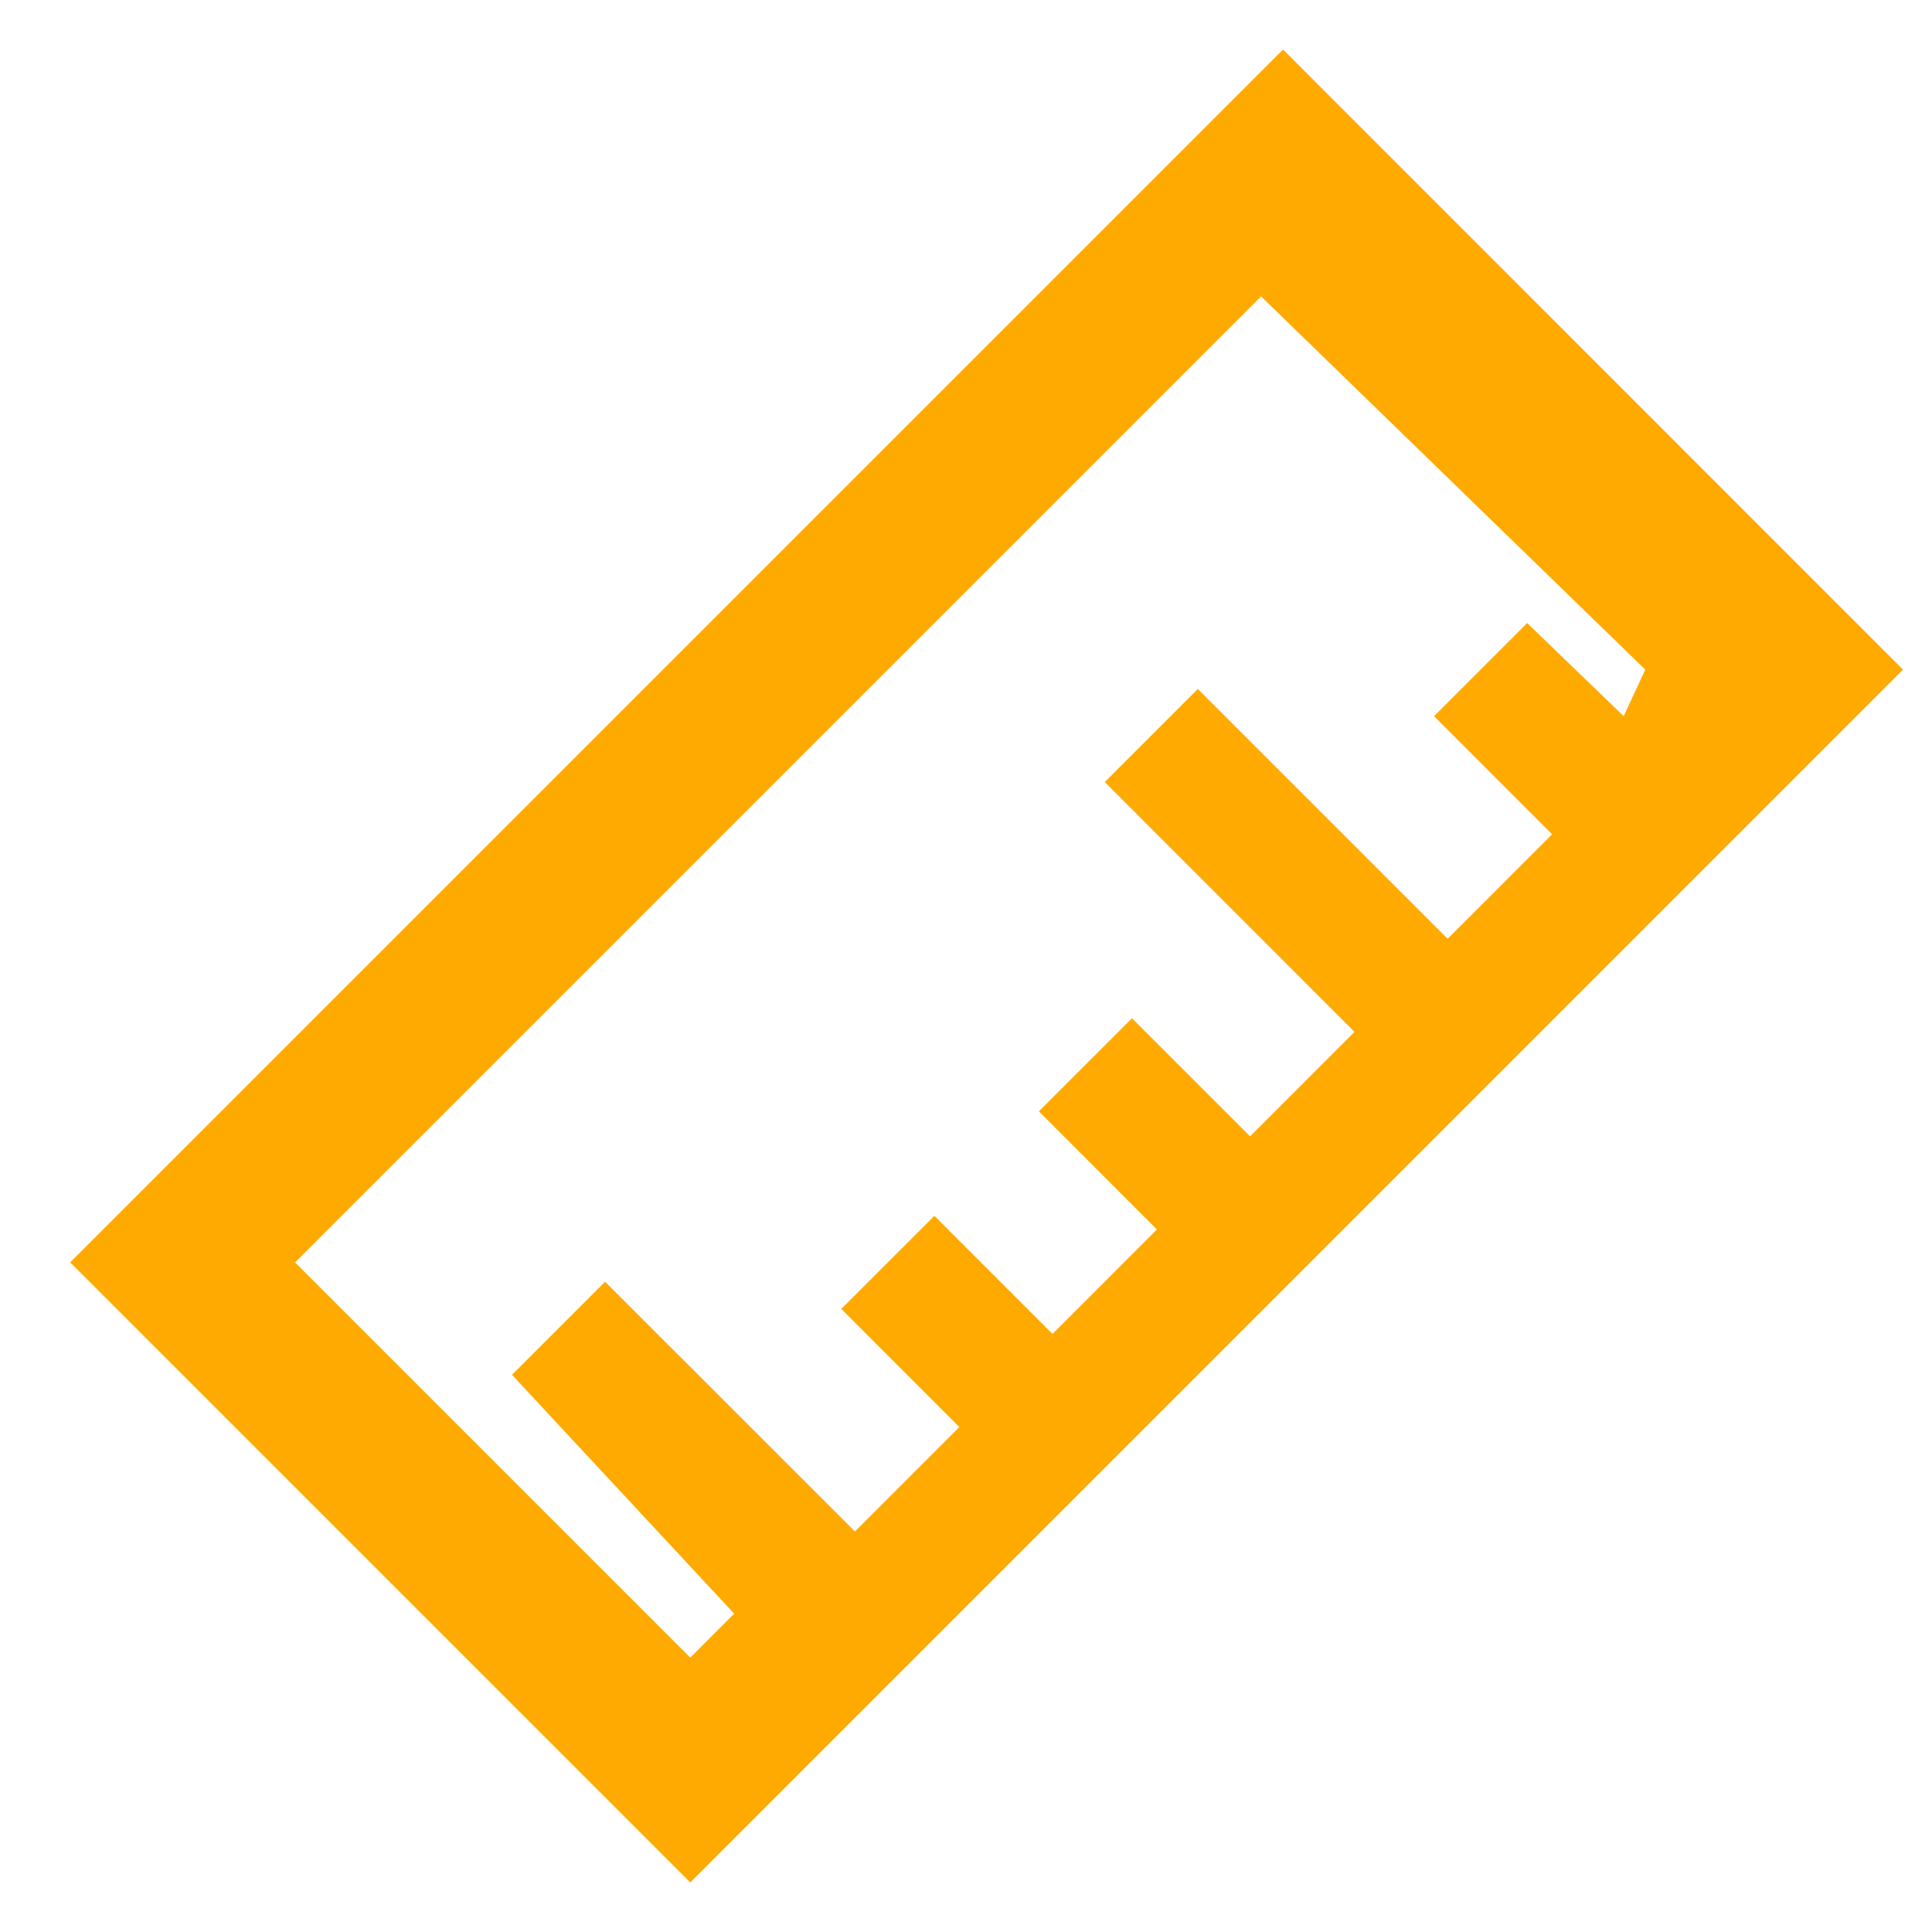 <svg width="22" height="22" viewBox="0 0 22 22" fill="none" xmlns="http://www.w3.org/2000/svg">
<path d="M14.61 0.564L0.799 14.375L7.86 21.436L21.67 7.625L14.61 0.564ZM3.36 14.375L14.36 3.375L18.735 7.625L18.489 8.155L17.39 7.095L16.33 8.155L17.674 9.5L16.485 10.69L13.64 7.845L12.58 8.905L15.424 11.75L14.235 12.94L12.89 11.595L11.83 12.655L13.174 14L11.985 15.19L10.64 13.845L9.58 14.905L10.924 16.25L9.735 17.439L6.89 14.595L5.83 15.655L8.36 18.375L7.86 18.875L3.36 14.375Z" fill="#FFAA00"/>
</svg>
